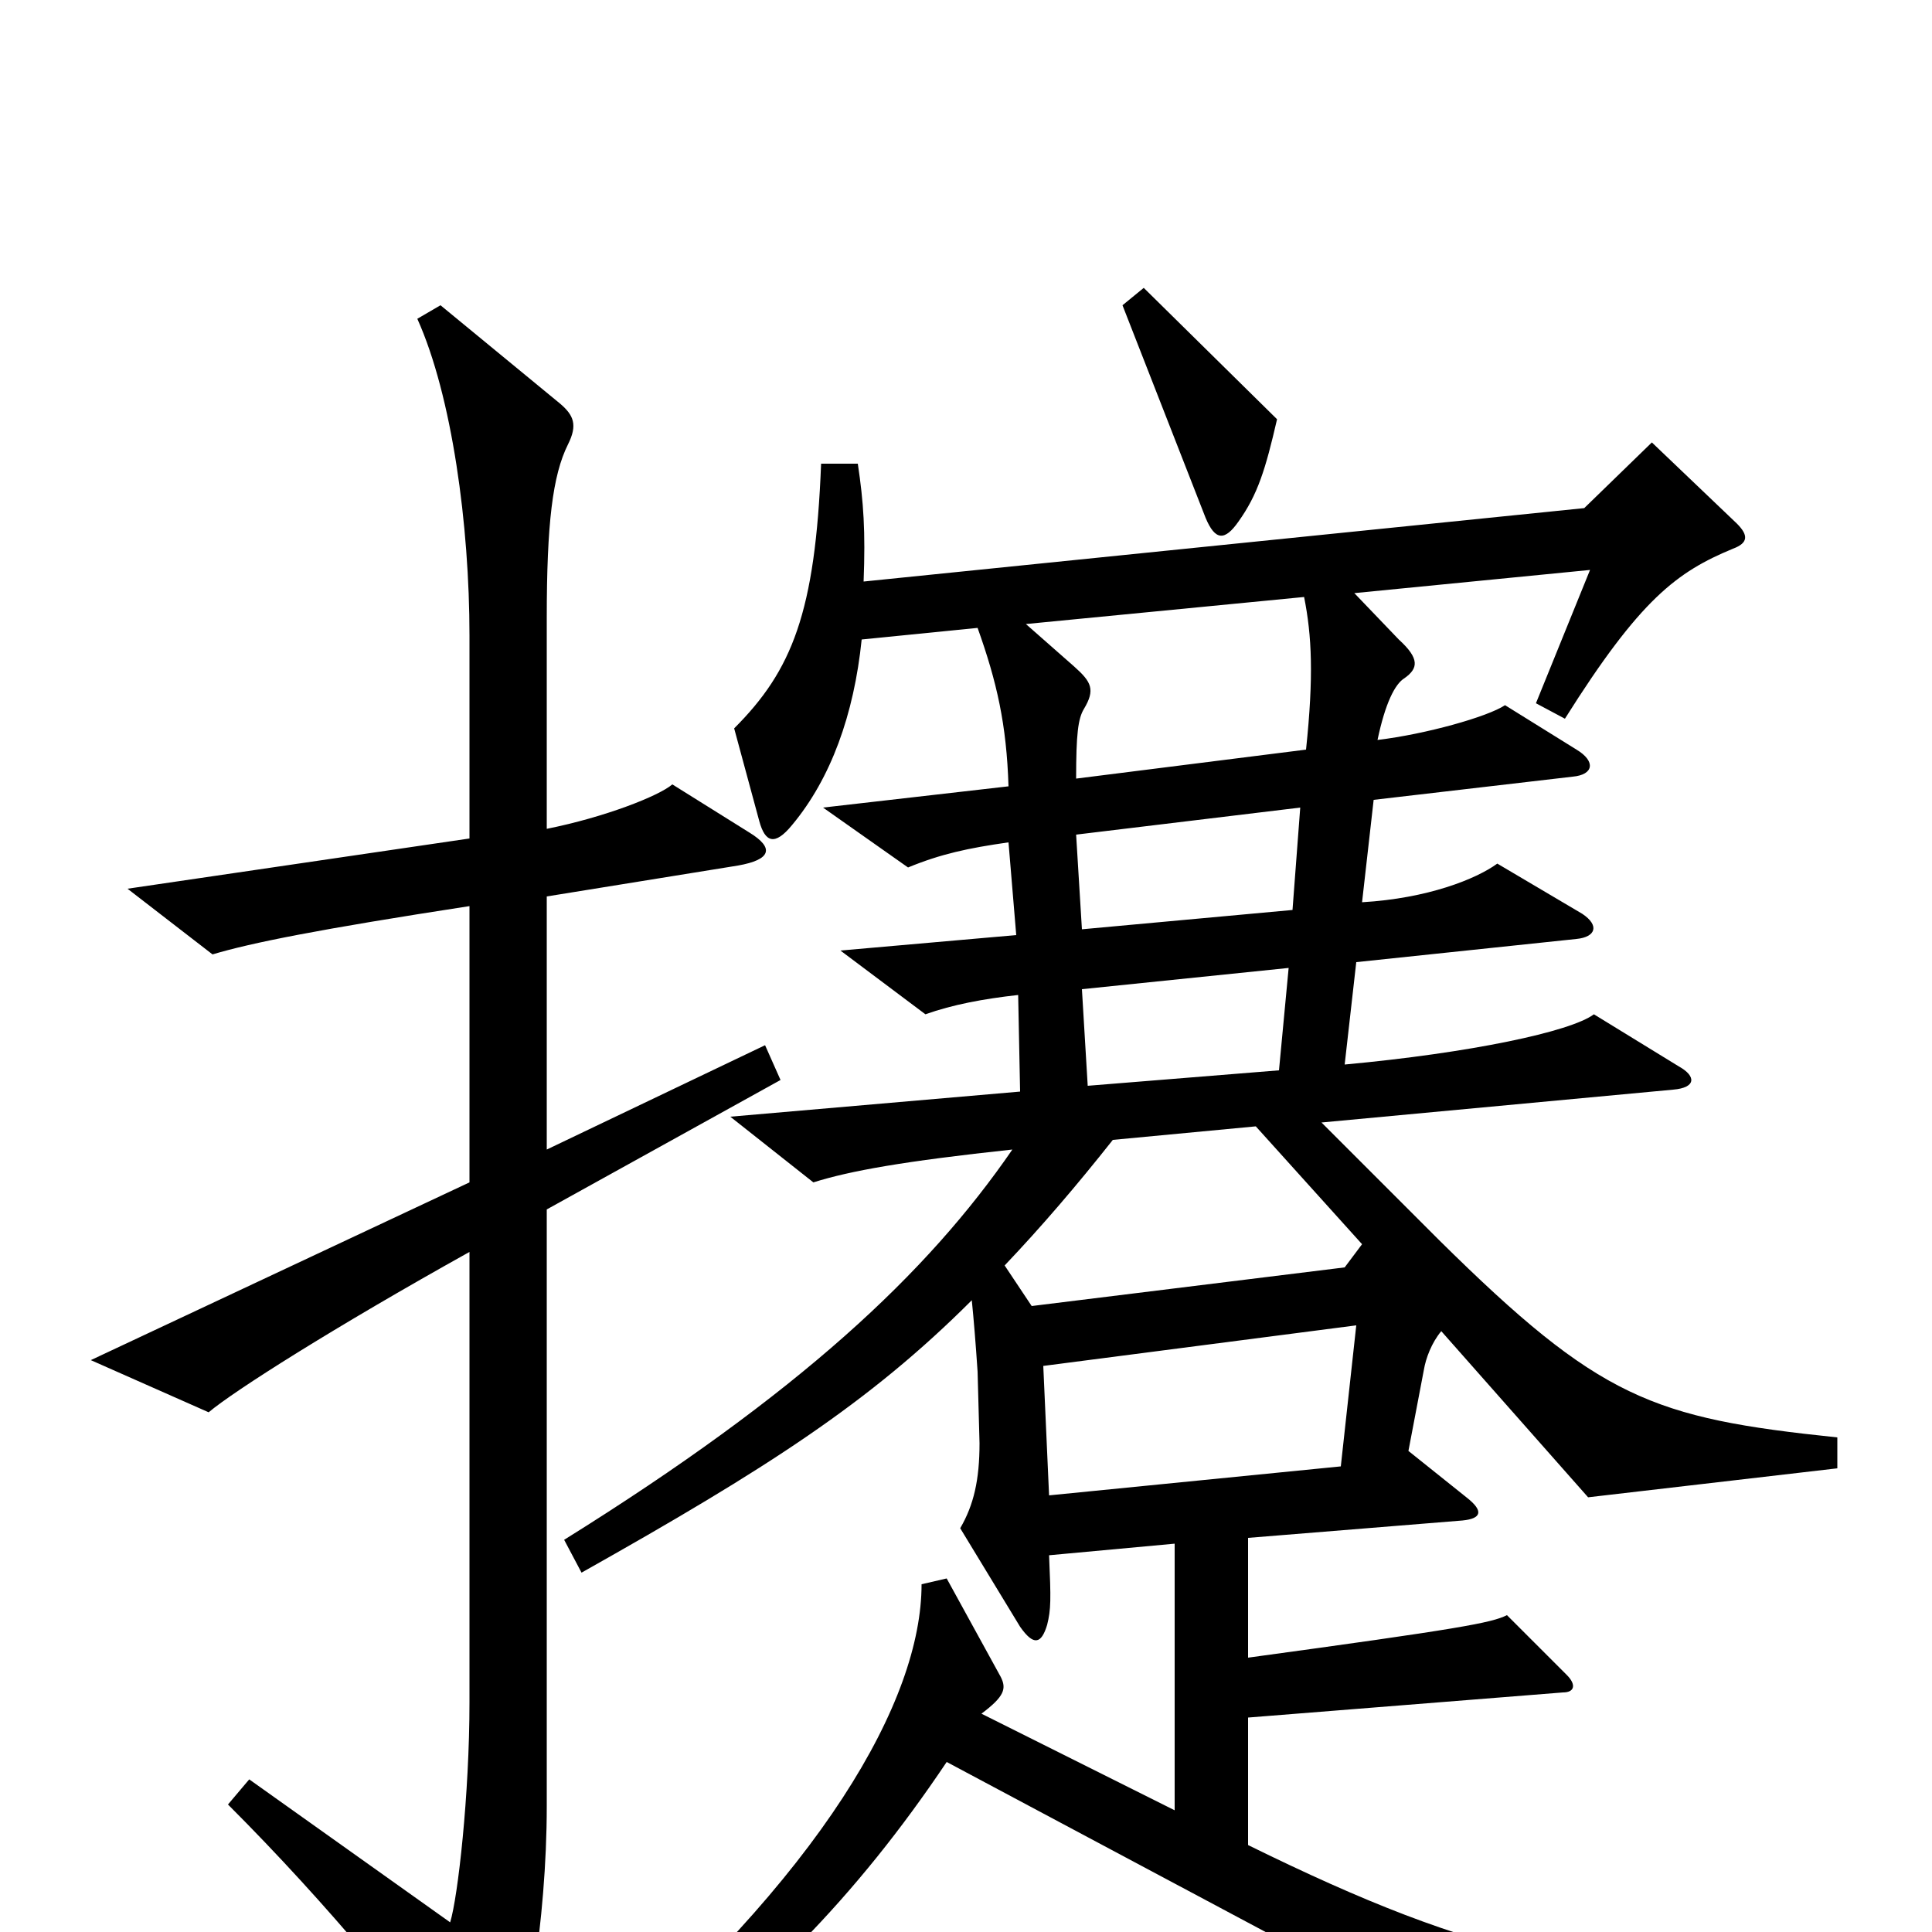 <svg xmlns="http://www.w3.org/2000/svg" viewBox="0 -1000 1000 1000">
	<path fill="#000000" d="M661 -783L592 -851L581 -842L624 -732C629 -720 634 -720 641 -730C651 -744 655 -757 661 -783ZM404 -441L396 -459L283 -405V-536L382 -552C399 -555 401 -561 388 -569L348 -594C341 -588 313 -577 283 -571V-680C283 -729 286 -754 294 -770C299 -780 297 -785 290 -791L228 -842L216 -835C234 -795 243 -728 243 -671V-566L66 -540L110 -506C130 -512 165 -519 243 -531V-388L47 -296L108 -269C121 -280 173 -313 243 -352V-119C243 -71 237 -18 233 -5L129 -79L118 -66C171 -13 214 40 243 80C251 91 256 91 262 79C272 59 283 -6 283 -65V-374ZM954 37L953 19C830 28 766 14 646 -45V-111L809 -124C815 -124 816 -128 811 -133L780 -164C772 -160 756 -157 646 -142V-204L757 -213C767 -214 768 -218 759 -225L729 -249L737 -291C738 -297 741 -305 746 -311L822 -225L951 -240V-256C855 -266 828 -276 745 -358L684 -419L866 -436C878 -437 878 -443 869 -448L825 -475C813 -466 761 -455 696 -449L702 -502L816 -514C826 -515 828 -521 819 -527L775 -553C764 -545 739 -535 705 -533L711 -586L814 -598C825 -599 826 -606 816 -612L779 -635C770 -629 738 -620 713 -617C717 -636 722 -646 727 -649C734 -654 735 -659 724 -669L701 -693L823 -705L795 -636L810 -628C849 -690 868 -704 897 -716C905 -719 905 -723 899 -729L855 -771L820 -737L447 -699C448 -725 447 -740 444 -760H425C422 -683 410 -653 380 -623L393 -575C396 -564 401 -562 410 -573C430 -597 442 -630 446 -669L506 -675C516 -647 521 -625 522 -593L426 -582L470 -551C487 -558 501 -561 522 -564L526 -516L435 -508L479 -475C493 -480 509 -483 527 -485L528 -435L378 -422L421 -388C440 -394 468 -399 524 -405C480 -341 414 -279 292 -203L301 -186C397 -240 450 -274 503 -327C504 -317 505 -305 506 -290L507 -253C507 -234 504 -221 497 -209L528 -158C535 -148 539 -149 542 -159C544 -167 544 -172 543 -195L608 -201V-63L508 -113C520 -122 521 -126 518 -132L490 -183L477 -180C477 -120 426 -30 303 75L317 89C393 33 443 -18 490 -88L792 73ZM676 -612L557 -597C557 -620 558 -628 561 -633C567 -643 565 -647 556 -655L531 -677L675 -691C679 -671 680 -650 676 -612ZM673 -582L669 -529L560 -519L557 -568ZM667 -499L662 -446L563 -438L560 -488ZM705 -356L696 -344L534 -324L520 -345C539 -365 557 -386 576 -410L650 -417ZM702 -314L694 -241L543 -226L540 -293Z"/>
</svg>